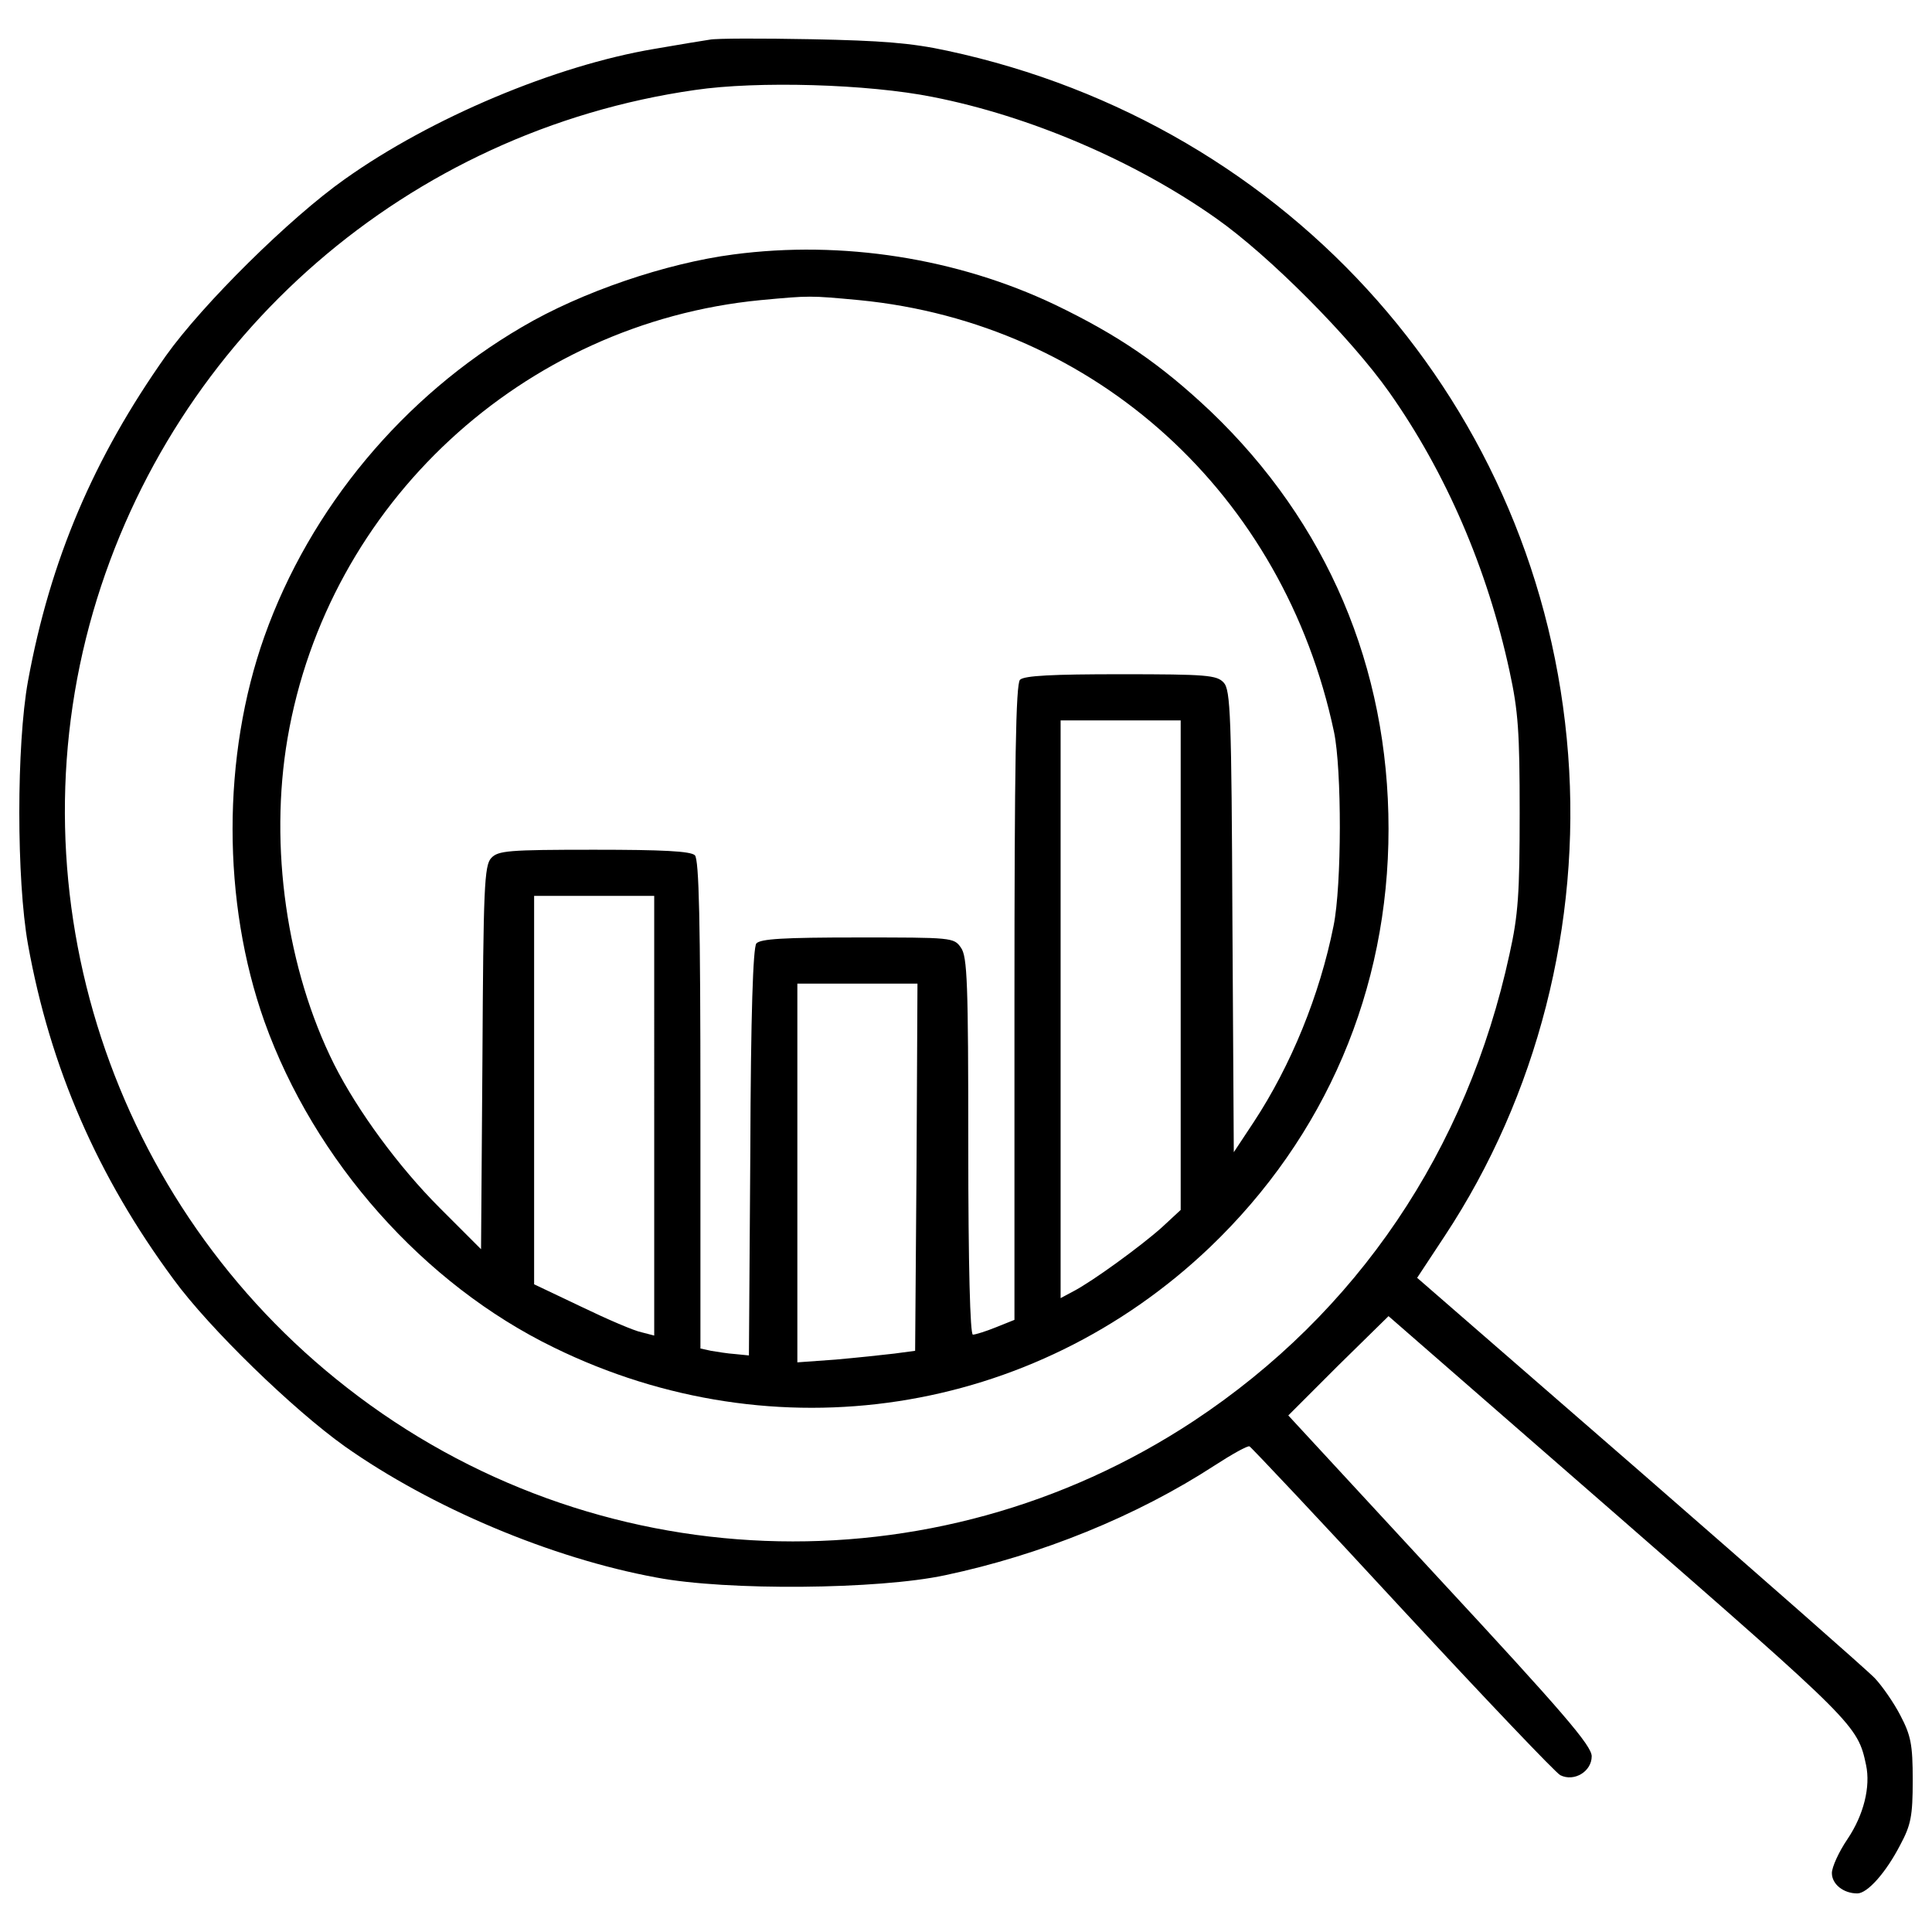 <?xml version="1.0" encoding="utf-8"?>
<!-- Svg Vector Icons : http://www.onlinewebfonts.com/icon -->
<!DOCTYPE svg PUBLIC "-//W3C//DTD SVG 1.1//EN" "http://www.w3.org/Graphics/SVG/1.1/DTD/svg11.dtd">
<svg version="1.1" xmlns="http://www.w3.org/2000/svg" xmlns:xlink="http://www.w3.org/1999/xlink" x="0px" y="0px" viewBox="0 0 1000 1000" enable-background="new 0 0 1000 1000" xml:space="preserve">
<g><g transform="translate(0,511) scale(0.1,-0.1)"><path d="M3673,4904.6c-33.5-4.8-162.5-26.3-286.8-47.8c-511.5-86.1-1154.6-356.2-1601.6-674.1c-284.5-200.8-733.9-645.4-925.1-913.1c-375.3-530.7-600-1058.9-714.7-1685.2c-59.8-329.9-59.8-1027.9,0-1362.5c114.7-638.2,360.9-1202.4,753-1733c186.5-255.8,621.5-676.5,886.8-865.3c447-315.5,1066.1-578.5,1613.5-678.9c363.3-69.3,1149.8-62.1,1494,12c497.2,105.2,992,306,1396,568.9c88.5,57.4,169.7,102.8,179.3,98c9.5-4.8,365.7-382.5,791.2-843.8c425.5-459,793.6-846.2,817.5-858.2c71.7-35.8,162.5,19.1,162.5,98c0,55-150.6,229.5-786.4,915.5l-784,848.6l258.2,258.2l260.6,255.8l1190.4-1037.4c1221.5-1066.1,1238.2-1080.4,1281.3-1286c23.9-112.4-12-258.2-95.6-382.5c-45.4-66.9-81.3-145.8-81.3-176.9c0-57.4,59.8-105.2,131.5-105.2c52.6,0,148.2,107.6,222.3,251c55,102.8,64.6,148.2,64.6,334.7s-9.6,231.9-64.6,337c-33.4,64.5-93.2,150.6-131.5,191.2c-35.9,38.3-585.6,521.1-1216.7,1070.9L7335.1-1504l143.4,217.5c478.1,724.3,705.2,1613.5,638.2,2490.8c-136.3,1795.2-1429.5,3260.5-3212.7,3642.9c-186.4,40.6-341.8,52.6-705.2,59.8C3943.1,4911.8,3706.5,4911.8,3673,4904.6z M4827.6,4608.2c499.6-98,1044.6-329.9,1467.7-628.7c274.9-193.6,695.6-616.7,896.4-901.2c291.6-413.5,506.8-910.7,621.5-1441.4c45.4-208,52.6-317.9,52.6-733.9s-7.2-528.3-52.6-731.5c-219.9-1015.9-788.8-1857.3-1635-2416.7c-1348.2-889.2-3107.5-822.3-4381.6,172.1C579.9-1126.3,56.4,475.3,481.9,1943c415.9,1431.8,1632.6,2488.4,3114.7,2701.1C3919.2,4691.9,4492.9,4675.2,4827.6,4608.2z"/><path d="M3797.3,3793.1c-349-45.4-786.5-193.6-1094.8-375.3c-614.3-358.6-1097.2-937-1333.8-1601.6c-219.9-619.1-219.9-1374.5,0-1993.6c258.2-721.9,824.7-1360.1,1498.8-1687.6c1142.6-559.4,2478.8-353.8,3394.4,518.7c600,573.7,925.1,1333.9,925.1,2165.7c0,836.6-317.9,1584.8-920.3,2160.9c-260.5,246.2-478.1,394.4-805.5,552.2C4954.3,3774,4359.1,3867.2,3797.3,3793.1z M4447.5,3556.5c1223.9-119.5,2196.8-1004,2457.3-2235c40.6-193.6,40.6-793.6-2.4-1004c-71.7-358.6-219.9-721.9-413.5-1015.9l-102.8-155.4L6379,339c-4.8,1068.5-9.6,1200-45.4,1238.2c-35.9,38.2-86,43-533,43c-351.4,0-499.6-7.2-521.1-28.7c-21.5-21.5-28.7-425.5-28.7-1670.9v-1642.2l-95.6-38.3c-52.6-21.5-107.6-38.2-119.5-38.2c-14.3,0-23.9,353.8-23.9,975.3c0,843.8-4.8,982.5-38.2,1027.9c-35.8,52.6-47.8,52.6-533,52.6c-387.2,0-504.4-7.2-525.9-31.1c-16.7-23.9-28.7-356.2-31.1-1082.9l-7.2-1049.4l-71.7,7.2c-38.2,2.4-95.6,12-124.3,16.7l-55,12v1262.1c0,949-7.2,1269.3-28.7,1290.8c-21.5,21.5-169.7,28.7-521.1,28.7c-447,0-497.2-4.8-533.1-43c-35.8-38.3-40.6-155.4-45.4-1035.1l-7.2-989.6l-215.1,215.1c-210.4,210.4-423.1,499.6-545,741C1483.4,92.8,1392.6,728.6,1488.2,1288c208,1214.3,1216.7,2149,2447.8,2268.5C4194.1,3580.4,4189.4,3580.4,4447.5,3556.5z M6111.2,114.3v-1266.9l-98-90.8c-110-98-356.2-277.3-456.6-329.9l-66.9-35.8v1496.4v1494h310.8h310.7V114.3z M3386.2-665v-1137.8l-64.6,16.7c-38.2,7.2-176.9,66.9-310.8,131.5l-246.2,117.1v1004V472.9h310.8h310.8V-665z M4743.9-930.3l-7.2-951.4l-107.6-14.4c-59.8-7.2-196-21.5-303.6-31.1l-198.4-14.3v980.1V18.7H4438h310.8L4743.9-930.3z"/></g></g>
</svg>